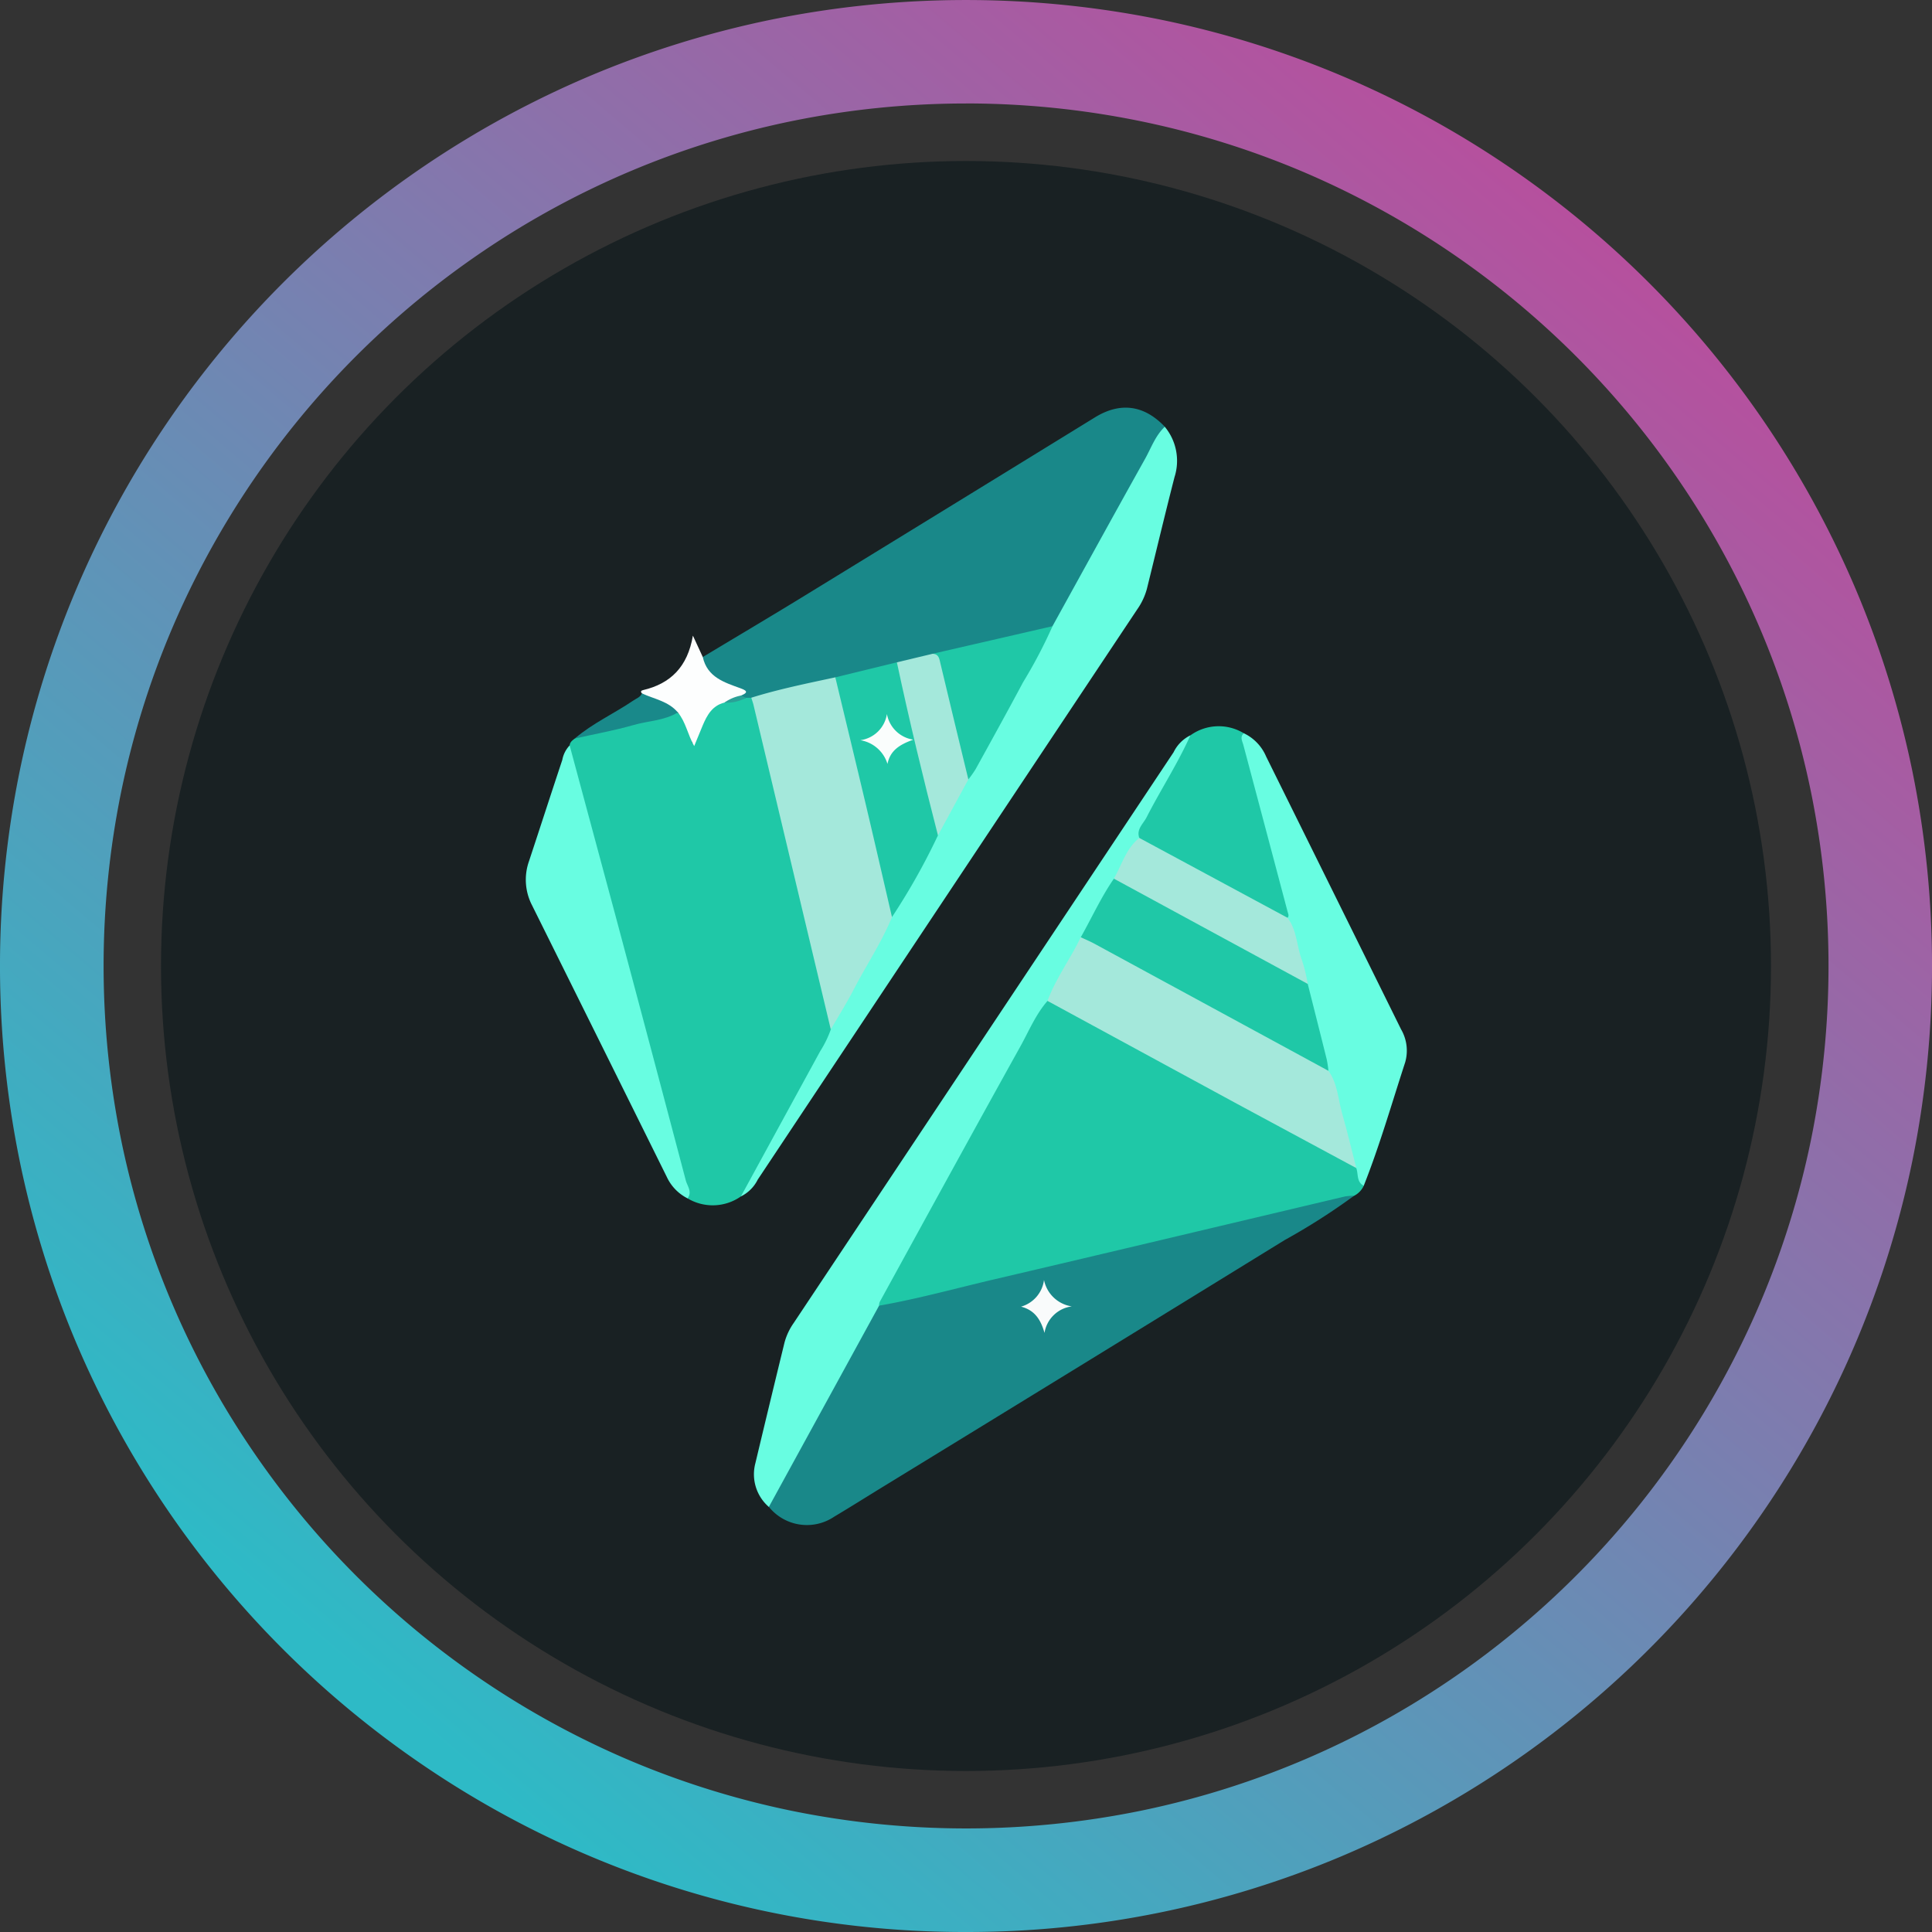 <svg xmlns="http://www.w3.org/2000/svg" width="48" height="48" fill="none" viewBox="0 0 48 48"><rect x="0" y="0" width="48" height="48" fill="#333333" stroke="none"/><g clip-path="url(#a)"><path fill="url(#b)" d="M24 48a23.87 23.87 0 0 1-13.42-4.099 24.07 24.07 0 0 1-8.695-10.559 24 24 0 0 1-1.397-4.504 24.2 24.2 0 0 1 0-9.674 23.9 23.9 0 0 1 3.61-8.582 24.07 24.07 0 0 1 10.56-8.696A24 24 0 0 1 19.163.488c3.191-.65 6.481-.65 9.673 0a23.9 23.9 0 0 1 8.582 3.61 24.07 24.07 0 0 1 8.695 10.56 24 24 0 0 1 1.4 4.505c.65 3.191.65 6.481 0 9.673a23.9 23.9 0 0 1-3.612 8.582 24.07 24.07 0 0 1-10.559 8.695A23.9 23.9 0 0 1 24 48m0-45.429c-1.45 0-2.897.146-4.319.436A21.3 21.3 0 0 0 12.02 6.23a21.5 21.5 0 0 0-7.763 9.428 21.3 21.3 0 0 0-1.248 4.022c-.58 2.85-.58 5.788 0 8.638a21.3 21.3 0 0 0 3.225 7.662 21.5 21.5 0 0 0 9.428 7.764c1.296.547 2.643.966 4.022 1.248 2.85.58 5.787.58 8.637 0a21.3 21.3 0 0 0 7.663-3.225 21.5 21.5 0 0 0 7.76-9.427 21.3 21.3 0 0 0 1.25-4.023c.58-2.85.58-5.787 0-8.637a21.3 21.3 0 0 0-3.226-7.662 21.5 21.5 0 0 0-9.426-7.763 21.3 21.3 0 0 0-4.023-1.248A21.6 21.6 0 0 0 24 2.57"/></g><g clip-path="url(#c)"><svg xmlns="http://www.w3.org/2000/svg" width="48" height="48" viewBox="0 0 256 256"><g clip-path="url(#d)"><path fill="#2A373B" d="M107.938 119.487c-.963-.048-1.978.365-2.868-.325a4.7 4.7 0 0 1 2.868.325m4.052.425c-.8.025-1.641.342-2.358-.3a3.53 3.53 0 0 1 2.358.3"/><path fill="#283036" d="M28.062 48.034a60.3 60.3 0 0 1 6.725-7.862 126.9 126.9 0 0 1 62.679-36.54 78 78 0 0 1 11.861-2.2c.453 1.306-.65 1.682-1.4 2.115-4.488 2.593-8.952 5.228-13.459 7.79-4.847 2.756-9.62 5.638-14.466 8.4a2.65 2.65 0 0 0-1.35 1.218 1.93 1.93 0 0 1-.919.712 112 112 0 0 0-15.83 9.04 5.1 5.1 0 0 1-1.926 1.019 2.67 2.67 0 0 0-1.6.428C49.32 37.275 40.32 42.495 31.328 47.729a6.4 6.4 0 0 1-1.963.954c-.545.1-1.254.338-1.3-.649z"/><path fill="#399584" d="M164.176 250.751a108 108 0 0 1-22 4.4c-.392-1.192.571-1.6 1.289-2.015 5.239-3.062 10.519-6.054 15.758-9.114 2.657-1.552 5.5-2.822 7.823-4.906 2.283-1.365 4.86-2.044 7.287-3.073a117.3 117.3 0 0 0 30.457-19.083c1.444-1.232 2.624-2.791 4.36-3.681a7.8 7.8 0 0 0 2.787-1.122c6.412-3.712 12.79-7.485 19.28-11.059.472-.26 1.242-1.381 1.716.1a114.6 114.6 0 0 1-14.771 17.683c-.394.4-.832.75-1.249 1.124-11.1 6.191-22.022 12.686-33.054 18.993-5.568 3.184-11.106 6.422-16.673 9.606-1.1.57-2.113 1.292-3.01 2.147"/><path fill="#293237" d="M28.062 48.034c.742.9 1.463.247 2.089-.111 4.577-2.618 9.126-5.288 13.694-7.923q7.355-4.245 14.729-8.453c.422-.241.892-.59 1.34-.01a66 66 0 0 1-6.333 5.233 134 134 0 0 0-15.837 15.857 7.5 7.5 0 0 1-2.145 2.111c-3.01.89-5.482 2.812-8.178 4.3-2.656 1.464-5.228 3.083-7.923 4.477-.562.291-1.47 1.192-1.926-.245a81.6 81.6 0 0 1 6.864-10.642 33 33 0 0 1 3.626-4.594M78.54 20.71c.2-1.444 1.615-1.493 2.5-2.033 4.02-2.452 8.135-4.748 12.215-7.1l14.165-8.173c.83-.477 1.736-.861 1.916-1.964A82.5 82.5 0 0 1 121.882.106c1.9-.119 3.821-.043 5.733-.056.128 1.16-.829 1.488-1.554 1.926-4.131 2.492-8.327 4.871-12.509 7.277a17.8 17.8 0 0 0-3.447 2.393c-3.336 1-6.8 1.431-10.185 2.2a110.6 110.6 0 0 0-18.837 6.24c-.802.337-1.576.907-2.544.624Z"/><path fill="#389181" d="M232.938 201.205c-.19-.376-.427-.43-.807-.211a7074 7074 0 0 1-16.026 9.24c-1.6.925-3.193 1.868-4.788 2.8a3.4 3.4 0 0 1-2.076.57c-.325-.7.249-1.047.618-1.4a116.4 116.4 0 0 0 14.091-16.24 2.84 2.84 0 0 1 1.113-1c4.22-1.9 8.047-4.5 12.078-6.737.885-.491 1.756-1.013 2.656-1.472.619-.315 1.281-.807 2.017-.2a92.6 92.6 0 0 1-8.876 14.65"/><path fill="#3A9987" d="M164.172 250.754c-.113-.964.706-1.23 1.289-1.572 4.981-2.921 9.983-5.8 14.981-8.7a24818 24818 0 0 1 32.334-18.668 11.05 11.05 0 0 1 4.136-1.81 4515 4515 0 0 0-4.991 4.554 108.6 108.6 0 0 1-16.244 12.127 121.5 121.5 0 0 1-31.5 14.069z"/><path fill="#293439" d="M17.573 63.262c.638.855 1.243.168 1.75-.118 4.24-2.39 8.438-4.853 12.686-7.226 1.1-.613 2.067-1.682 3.54-1.38-.617 1.865-2.074 3.182-3.158 4.735-2.32 3.326-4.4 6.8-6.444 10.287-.393.669-.676 1.443-1.51 1.733-1.793.084-3.082 1.3-4.52 2.118-2.485 1.419-4.96 2.863-7.45 4.276-.718.407-1.46 1.166-2.44.511a91 91 0 0 1 7.546-14.936m92.443-52.027c2.25-2.17 5.179-3.266 7.779-4.882 2.755-1.713 5.6-3.283 8.41-4.908a3.54 3.54 0 0 0 1.413-1.4 74 74 0 0 1 10.837.418c.687.282 1.444-.058 2.128.241l1.255.094c.559.265 1.188-.018 1.75.222v-.018c.168.955-.608 1.234-1.2 1.6-2.7 1.693-5.479 3.266-8.272 4.8-1.571.863-2.973 1.975-4.538 2.842-2.546.322-5.123-.182-7.659.314-.978.142-1.967.192-2.955.151a4.9 4.9 0 0 0-2 .2c-1.645.181-3.284.413-4.922.649a2.17 2.17 0 0 1-2.026-.323"/><path fill="#2C4345" d="M188.535 15.346a42.5 42.5 0 0 1 7.382 4.108c1.651 1.011 3.214 2.168 4.816 3.261.172.584-.3.813-.648 1.024-2.8 1.7-5.563 3.479-8.519 4.918a2.83 2.83 0 0 1-1.58-.531c-3.241-1.937-6.451-3.937-9.851-5.594a1.87 1.87 0 0 1-.875-.771c-.228-.861.372-1.232.97-1.563 2.8-1.552 5.527-3.256 8.305-4.852"/><path fill="#389282" d="M167.215 239.343c-1.221 1.818-3.3 2.432-5.044 3.464-6.176 3.647-12.432 7.157-18.651 10.734a2.27 2.27 0 0 0-1.351 1.617l-1.57.1c-.691.283-1.447-.039-2.139.234-2.58.394-5.195.51-7.8.345-.376-1.024.532-1.249 1.083-1.568 4.457-2.579 8.886-5.207 13.37-7.74a21.2 21.2 0 0 0 3.972-2.767c5.6-1.367 11.235-2.633 16.7-4.5.47-.161.978-.339 1.43.081"/><path fill="#2A373B" d="M10.027 78.195c2.052-.338 3.593-1.722 5.343-2.663 2.5-1.345 4.912-2.854 7.387-4.249.474-.268 1.02-.854 1.627-.15a2.01 2.01 0 0 1-.365 1.907 94 94 0 0 0-4.535 9.608c-.255.556-.386 1.194-1.032 1.474a7.16 7.16 0 0 0-3.41 1.334c-2.353 1.423-4.758 2.757-7.143 4.125-.641.368-1.274 1.017-2.144.5 1.07-4.08 2.5-8.058 4.272-11.886"/><path fill="#388D7E" d="M119.386 255.59a63 63 0 0 1-12.127-1.369 3.3 3.3 0 0 1 1.593-1.431 345 345 0 0 1 9.335-5.369c1.081-.6 2.013-1.408 3.073-2.037 4.584.447 9.168-.412 13.747.019 1.3.971.114 1.43-.472 1.819-1.77 1.178-3.633 2.209-5.48 3.266-2.72 1.556-5.467 3.067-8.112 4.753-.469.3-.951.625-1.557.349"/><path fill="#2A373B" d="M129.987 9.877c1.55-2.05 4.026-2.717 6.071-4.023 2.111-1.348 4.327-2.531 6.5-3.783.441-.247.8-.618 1.034-1.067 3.829.252 7.616.94 11.289 2.053a5 5 0 0 0 1.165.1c.393 1.134-.643 1.31-1.224 1.649-2.13 1.245-4.237 2.531-6.393 3.733-1.452.811-2.967 1.528-3.929 2.984-3.394-.133-6.74-.756-10.128-.952a9 9 0 0 0-2.662-.228c-.608-.023-1.252.058-1.723-.466"/><path fill="#2A3C3F" d="M165.19 5.533a79.5 79.5 0 0 1 12.178 4.383c.473 1.062-.426 1.386-1.033 1.764-2.932 1.823-5.951 3.5-8.941 5.23-2.332-.066-4.387-1.183-6.57-1.8-2.071-.584-4.3-.705-6.192-1.872-.3-1.13.594-1.468 1.3-1.873 2.4-1.375 4.744-2.831 7.178-4.14a5.74 5.74 0 0 0 2.08-1.692M1.021 112.077a71.5 71.5 0 0 1 2.356-13.246c1.331.028 2.265-.881 3.325-1.457 2.207-1.2 4.338-2.543 6.572-3.7.6-.31 1.453-.992 1.853.326-.959 4.223-1.665 8.506-3.041 12.629-3.167 1.684-6.274 3.475-9.374 5.281-.526.31-1.073.7-1.691.167"/><path fill="#2B4042" d="M167.552 16.665c1.956-1.927 4.647-2.688 6.8-4.29 1.037-.772 2.65-.868 3.022-2.459a61 61 0 0 1 11.168 5.43c-1.353 1.825-3.555 2.4-5.328 3.612q-1.49.946-3.077 1.722a1.15 1.15 0 0 0-.73 1.035c-.561.438-1.083.11-1.567-.133a95 95 0 0 0-8.988-3.83c-.517-.2-1.268-.25-1.3-1.087"/><path fill="#34736A" d="M54.805 232.978a76.6 76.6 0 0 1-10.159-7.866c2.921-2 6.046-3.644 9.137-5.352a1.82 1.82 0 0 1 1.379.523c2.488 1.944 5 3.862 7.649 5.58a1.78 1.78 0 0 1 1.026 1.266 1.47 1.47 0 0 1-.825 1.2c-2.758 1.514-5.372 3.278-8.207 4.649"/><path fill="#388C7D" d="M249.39 168.586a74 74 0 0 1-4.041 10.492c-4.352 2.763-8.891 5.208-13.349 7.79a1.96 1.96 0 0 1-1.9.337c-.287-.537.017-.973.261-1.4a89 89 0 0 0 4.847-9.558c.164-.482.499-.887.942-1.139 3.411-1.259 6.305-3.471 9.481-5.164.744-.4 1.476-.822 2.217-1.229.484-.27.986-.621 1.542-.129"/><path fill="#2B4042" d="M1.02 112.076c1.975-.387 3.413-1.817 5.157-2.658 1.4-.677 2.724-1.532 4.087-2.3a2.63 2.63 0 0 1 1.587-.458 3.5 3.5 0 0 1 .113 2.143c-.43 3.1-.815 6.207-1.02 9.333a1.8 1.8 0 0 1-.315.941c-3.1.919-5.631 2.919-8.44 4.391-.65.339-1.251 1.08-2.12.45v-.348c.325-1.257-.106-2.562.243-3.817a35.7 35.7 0 0 1 .709-7.677Z"/><path fill="#389081" d="m119.387 255.594 6.2-3.593c2.9-1.681 5.81-3.345 8.689-5.062.442-.264 1.061-.466 1.124-1.148.8-.785 1.884-.685 2.844-.771 2.955-.265 5.884-.687 8.81-1.154.635-.1 1.333-.362 1.884.265-.6 1.445-2.043 1.838-3.216 2.524-4.628 2.708-9.3 5.341-13.933 8.039-.443.258-1.062.462-1.127 1.144a59 59 0 0 1-11.275-.244"/><path fill="#34736A" d="M253.905 105.217a53.4 53.4 0 0 1 1.347 9.8c.313 2.534.307 2.523-1.78 3.7-1.854 1.047-3.675 2.154-5.53 3.2a2.515 2.515 0 0 0-1.438 2.421c-.005.686.363 1.618-.689 1.987a1.32 1.32 0 0 1-.531-1.176c.072-4.694-.535-9.345-.872-14.011.132-.569.628-.737 1.07-.981 2.848-1.574 5.669-3.2 8.423-4.94"/><path fill="#2D4949" d="M191.583 28.503c2.276-1.821 4.988-2.93 7.389-4.548.6-.4 1.177-.826 1.765-1.24a63.6 63.6 0 0 1 8.828 6.7c.148 1.259-.952 1.537-1.691 1.977-2.246 1.339-4.542 2.6-6.762 3.981a.5.5 0 0 1-.328 0c-3.2-1.915-6.1-4.253-9.131-6.409-.131-.092-.123-.294-.07-.461"/><path fill="#2E504F" d="M216.295 35.355a76 76 0 0 1 7.76 8.093c.041 1.141-.96 1.39-1.653 1.854-2.071 1.386-4.418 2.326-6.376 3.9-.592.145-.96-.244-1.315-.593a555 555 0 0 1-6.45-6.452 1.66 1.66 0 0 1-.6-1.169c.294-.906 1.148-1.169 1.854-1.594 2.252-1.357 4.634-2.5 6.78-4.039M6.818 169.26a61.6 61.6 0 0 1-3.05-10.492c.307-.83 1.122-1.069 1.78-1.451 1.887-1.1 3.783-2.181 5.678-3.268.641-.367 1.31-.759 1.932.055 1.024 3.387 2.24 6.725 2.635 10.274a50.7 50.7 0 0 1-8.329 4.918.75.75 0 0 1-.646-.036"/><path fill="#336E66" d="M253.906 105.217c-.045.162-.037.4-.142.473-2.9 1.865-5.711 3.877-9 5.034a1.69 1.69 0 0 1-.716-1.283c-.38-2.67-1.05-5.286-1.461-7.948a2.4 2.4 0 0 1 1.417-2.424c2.525-1.435 5.027-2.912 7.543-4.363a60.5 60.5 0 0 1 2.359 10.511"/><path fill="#326962" d="M251.545 94.707c-.45 1.37-1.89 1.463-2.861 2.137a44 44 0 0 1-4.811 2.769 1.46 1.46 0 0 0-.845 1.641.52.52 0 0 1-.619-.427c-.842-3.426-2.063-6.75-2.759-10.216a1.47 1.47 0 0 1 .644-1.137c2.686-1.6 5.23-3.448 8.19-4.552a54 54 0 0 1 3.063 9.785z"/><path fill="#336E66" d="M53.885 219.989c-2.757 1.65-5.509 3.308-8.278 4.936a3 3 0 0 1-.966.188 84 84 0 0 1-7.391-6.789c.028-.167.059-.37.19-.453 2.862-1.8 5.616-3.8 8.866-4.9 2.063 1.068 3.464 2.935 5.219 4.376.9.745 2.223 1.2 2.36 2.642"/><path fill="#34786D" d="M54.807 232.979c1.291-1.474 3.187-2.032 4.727-3.128 1.354-.963 3.145-1.28 4.127-2.79 2.62.731 4.771 2.378 7.1 3.663.87.479 2.11.581 2.43 1.83-2.3 1.979-5.083 3.2-7.668 4.724-.727.429-1.313 1.277-2.346 1.075a59 59 0 0 1-8.37-5.374"/><path fill="#2A393D" d="M14.904 93.803c-.6-.615-1.05.022-1.46.25-2.879 1.6-5.717 3.262-8.601 4.855-.42.233-1.061 1.27-1.47-.075a46 46 0 0 1 2.375-8.756c3.093-1.214 5.783-3.161 8.67-4.752.884-.487 1.785-.945 2.68-1.413.411-.215.826-.418 1.188.083a1.01 1.01 0 0 1 .076 1.11c-.912 2.6-1.77 5.213-2.638 7.826-.127.392-.18.929-.82.872M165.19 5.533c.435.857-.3 1.061-.79 1.351a929 929 0 0 1-8.068 4.7c-.628.361-1.323.619-1.642 1.348a1.43 1.43 0 0 1-1.417.281c-2.416-.479-4.819-1.016-7.265-1.336a1.55 1.55 0 0 1-1.129-.658c-.549-.834 0-1.144.647-1.51a649 649 0 0 0 9.118-5.243c.548-.322 1.253-.54 1.4-1.314 2.7.231 5.162 1.349 7.716 2.107q.724.087 1.43.269z"/><path fill="#31655F" d="M248.486 84.925a74 74 0 0 1-6.862 4.155c-.622.377-1.327.628-1.646 1.361-.517.056-.679-.346-.805-.7-.963-2.685-2.025-5.331-3.025-8a1.75 1.75 0 0 1-.09-.99c.847-1.284 2.287-1.726 3.527-2.434a28.5 28.5 0 0 1 5.136-2.772 55.7 55.7 0 0 1 3.765 9.38"/><path fill="#326962" d="M46.36 213.256c-3.222 1.357-6.068 3.388-9.109 5.067a90 90 0 0 1-6.8-7.432c1.034-1.356 2.66-1.819 4.041-2.643a33.5 33.5 0 0 1 4.7-2.629c1.258.494 1.88 1.7 2.817 2.553 1.241 1.129 2.407 2.343 3.566 3.558.395.416 1.028.76.78 1.526z"/><path fill="#368275" d="M255.158 142.203a76 76 0 0 1-1.7 11.157c-3.131 1.406-6.025 3.241-8.994 4.941-.778.445-1.588 1.216-2.6.407-.371-.912.077-1.751.259-2.6.476-2.228.918-4.466 1.6-6.645a2.84 2.84 0 0 1 1.321-1.266c2.661-1.364 5.126-3.081 7.809-4.4.871-.43 1.381-1.3 2.305-1.6z"/><path fill="#31655F" d="M39.24 205.82a95 95 0 0 1-8.79 5.078 65.5 65.5 0 0 1-6.092-7.783c.236-.717.888-1 1.46-1.321 1.859-1.051 3.716-2.1 5.553-3.189a2.08 2.08 0 0 1 1.73-.46c2.068 1.508 3.294 3.762 4.95 5.636.505.571 1.432.995 1.189 2.039"/><path fill="#34786D" d="M246.07 126.309c-.629-2.992.689-4.765 3.435-5.84 1.281-.5 2.349-1.545 3.628-2.056 1.634-.655 2.41-1.64 2.12-3.4a39.4 39.4 0 0 1 .614 6.443c.09 1.83.043 3.668.057 5.5a3.7 3.7 0 0 1-1.55 1.259c-2.345 1.237-4.571 2.685-6.91 3.931a2.19 2.19 0 0 0-1.038 1.8c-.1.486-.2 1.3-.984.449a17.14 17.14 0 0 1 .628-8.086"/><path fill="#37887A" d="M249.392 168.587c-2.732.912-4.976 2.732-7.506 4.016-1.876.952-3.458 2.529-5.694 2.73a1.18 1.18 0 0 1-.054-1.268c1.041-2.4 1.986-4.84 2.867-7.3.107-.26.279-.488.5-.661 3.378-1.554 6.5-3.562 9.73-5.4.781-.445 1.542-1.258 2.6-.578a50 50 0 0 1-2.443 8.461"/><path fill="#2C4345" d="M.068 123.918c1.95-.433 3.392-1.842 5.132-2.684 1.2-.581 2.309-1.348 3.487-1.98.448-.241.96-.722 1.48-.068a3.42 3.42 0 0 1 .485 2.9c-.392 3.09.153 6.161.035 9.24a8.4 8.4 0 0 1-.192 2.335c-.628.9-.88.283-1-.3a16.5 16.5 0 0 1-.106-3.374c0-1.087-.377-1.313-1.315-.746-2.073 1.255-4.136 2.535-6.327 3.579-.618.294-1.4.794-1.676-.428z"/><path fill="#368275" d="M86.66 249.091a51.3 51.3 0 0 1-8.79-3.353c-.012-.735.527-1.087 1.045-1.4 2.913-1.746 5.947-3.287 8.76-5.2a1.6 1.6 0 0 1 .8-.2 46 46 0 0 1 8.724 2.8c.162.939-.56 1.285-1.172 1.649-2.13 1.268-4.253 2.545-6.42 3.746a24 24 0 0 0-2.947 1.958"/><path fill="#2D4C4B" d="M12.849 154.04c-1.872.1-3.11 1.538-4.693 2.257-1.523.691-2.93 1.638-4.387 2.473a56 56 0 0 1-2-9.461c2.6-1.3 5.074-2.84 7.623-4.239.6-.332 1.258-1.131 2.053-.243.464 2.431 1.041 4.838 1.482 7.271.119.635.422 1.315-.078 1.942"/><path fill="#2C4647" d="M.073 132.386c.422.719.925.376 1.41.1 2.29-1.306 4.589-2.6 6.857-3.938 1.14-.675 1.5-.475 1.522.9.02 1.541-.407 3.128.289 4.63.766.956.508 2.021.33 3.076-1.167 1.465-3.028 1.873-4.482 2.911a31 31 0 0 1-3.37 1.939c-.6.321-1.324.87-1.874-.136l-.1-1.265c-.331-.794.058-1.661-.251-2.457a28 28 0 0 1-.331-5.76"/><path fill="#2D4C4B" d="M216.288 35.355c-.7 1.785-2.644 1.88-3.939 2.862-1.411 1.069-3.182 1.6-4.523 2.81-.752.19-1.082-.446-1.548-.8-1.512-1.155-2.886-2.477-4.369-3.67-.4-.325-1.031-.558-.849-1.291 1.547-1.811 3.856-2.442 5.755-3.71.971-.649 2.141-1.023 2.748-2.136 1.7 1.17 3.236 2.56 4.569 4.135a6.8 6.8 0 0 0 2.156 1.8"/><path fill="#388E7E" d="M230.164 187.198c3.86-1.682 7.328-4.075 11.017-6.066 1.36-.733 2.518-1.9 4.169-2.053a55.6 55.6 0 0 1-3.538 7.484c-2.558.483-4.513 2.185-6.721 3.365-2.871 1.534-5.667 3.21-8.5 4.809-.454.34-1 .536-1.567.562-.277-.477-.022-.878.221-1.25 1.385-2.121 2.8-4.222 4.122-6.384.167-.28.375-.582.8-.467z"/><path fill="#2F5552" d="M215.95 49.157c.634-1.653 2.416-1.76 3.62-2.644 1.457-1.071 3.287-1.607 4.485-3.07a51 51 0 0 1 5.459 6.66c.4.667-.027 1.08-.512 1.371a55.6 55.6 0 0 1-7.561 4.236 1.2 1.2 0 0 1-1.038-.449c-1.394-1.669-2.807-3.322-4.167-5.022a1.07 1.07 0 0 1-.286-1.082M6.818 169.259c2.358-1.351 4.71-2.715 7.082-4.044a14 14 0 0 1 1.684-.689c.11.032.255.055.3.14a23.9 23.9 0 0 1 2.88 7.967c-2.442 1.649-5.032 3.053-7.6 4.5a1.22 1.22 0 0 1-1.417-.056 48.6 48.6 0 0 1-2.93-7.818Z"/><path fill="#367F73" d="M88.404 239.287c-3.436 2.273-7.3 3.852-10.534 6.45a44 44 0 0 1-7.858-3.691c1.457-1.615 3.511-2.322 5.287-3.448 1.55-.984 3.151-1.888 4.7-2.882a38.3 38.3 0 0 1 8.24 3.124c.147.07.164.276.165.447"/><path fill="#378A7B" d="M120.847 245.794c-.148 1.207-1.328 1.3-2.067 1.746-3.8 2.3-7.673 4.47-11.521 6.686a31.8 31.8 0 0 1-7.064-1.365c-.208-.628.232-.982.639-1.234 3.913-2.423 7.867-4.775 11.916-6.973 2.211.045 4.417.218 6.608.519a1.96 1.96 0 0 1 1.489.621"/><path fill="#367F73" d="M255.157 142.204c-.861 2.024-3.04 2.245-4.6 3.294-2.069 1.393-4.3 2.547-6.461 3.8a.8.8 0 0 1-.325-.733 58 58 0 0 1 1.331-7.891c2.3-1.587 4.768-2.9 7.21-4.252a9 9 0 0 0 3.522-3.021 51.7 51.7 0 0 1-.677 8.8z"/><path fill="#357B70" d="M255.834 133.406a3.35 3.35 0 0 1-2.147 2.747c-2.379 1.247-4.664 2.677-6.986 4.033a2.2 2.2 0 0 1-1.289.315c-.971-1.991-.495-3.885.386-5.751-.081-2.155 1.379-3.063 3.035-3.914 2.4-1.231 4.73-2.579 7.091-3.877a45 45 0 0 1-.09 6.447M79.9 235.867c-.865 1.455-2.47 1.871-3.8 2.667-2.01 1.206-4.061 2.345-6.1 3.513a39 39 0 0 1-6.827-3.694c3.208-2.1 6.532-4.009 9.92-5.8a1.08 1.08 0 0 1 1.115.1c1.5.752 3.039 1.426 4.573 2.112.492.211 1.094.391 1.12 1.102Z"/><path fill="#31615C" d="M33.142 198.367c-1.924.362-3.3 1.8-5.011 2.582-1.312.6-2.52 1.434-3.773 2.164a51 51 0 0 1-4.411-6.427 1 1 0 0 1 .435-.7 93 93 0 0 1 8.037-4.578 1.46 1.46 0 0 1 1.015.8c1.074 1.625 2.247 3.18 3.323 4.8.262.398.657.797.385 1.359"/><path fill="#2F5A56" d="M15.949 189.907a46 46 0 0 1-3.773-7.441c2.567-.634 4.6-2.324 6.892-3.5.732-.375 1.392-1.028 2.338-.656 1.236 1.907 2.206 3.964 3.3 5.95a1.35 1.35 0 0 1 .123 1.278c-2.377 1.659-4.981 2.936-7.474 4.4a1.15 1.15 0 0 1-1.406-.031"/><path fill="#31615C" d="M244.72 75.545c-2.609 2.067-5.638 3.427-8.5 5.07-.171.016-.388.013-.458-.129-1.123-2.274-2.622-4.384-3.05-6.963 1.8-1.63 4.075-2.5 6.1-3.771a4.66 4.66 0 0 1 2.59-1.1 41.3 41.3 0 0 1 3.318 6.893"/><path fill="#2F5A56" d="M233.725 55.848a44.4 44.4 0 0 1 3.9 6.126c.184.848-.538 1.034-1.03 1.324q-3.562 2.1-7.113 4.228c-.056 0-.135.018-.165-.012a16.6 16.6 0 0 1-4.38-6.917 3.26 3.26 0 0 1 1.519-1.284c1.808-1.024 3.617-2.046 5.394-3.123.575-.346 1.156-.74 1.875-.342"/><path fill="#368578" d="M251.83 160.127c-2.555.465-4.361 2.387-6.629 3.411-1.864.842-3.383 2.393-5.515 2.682a.84.84 0 0 1-.2-.919c.576-1.963 1.208-3.909 1.84-5.854a1.04 1.04 0 0 1 .685-.675c2.557-.449 4.346-2.4 6.623-3.389 1.6-.7 2.84-2.242 4.821-2.025a39 39 0 0 1-1.625 6.769"/><path fill="#305E59" d="M15.95 189.906c2.44-.588 4.318-2.273 6.505-3.357a8.1 8.1 0 0 1 2.267-1.043c1.49 1.05 3.768 4.773 3.728 6.09l-8.5 5.093a50 50 0 0 1-4-6.783M229.474 67.45c1.351-1.674 3.417-2.284 5.12-3.433 1.01-.683 2.231-1.052 3.033-2.042a43 43 0 0 1 3.774 6.678c-2.811 1.7-5.593 3.442-8.564 4.857a.66.66 0 0 1-.739-.272 51 51 0 0 1-2.764-5.166.59.59 0 0 1 .14-.622"/><path fill="#37877A" d="M112.408 245.056c-3.113 2.286-6.606 3.943-9.88 5.96a5.5 5.5 0 0 0-2.33 1.843 32 32 0 0 1-6.772-1.68c-.458-.986.37-1.27.943-1.629 2.033-1.277 4.133-2.443 6.236-3.6 1.377-.756 2.6-1.724 3.931-2.541 2.533-.081 4.94.733 7.419 1.039a.54.54 0 0 1 .354.209.53.53 0 0 1 .099.399"/><path fill="#368577" d="M104.266 243.679c-1.192 2-3.477 2.435-5.23 3.629-1.51 1.03-3.16 1.859-4.765 2.747-.472.261-.84.542-.849 1.125a34.5 34.5 0 0 1-6.76-2.089c.47-1.652 2.138-1.825 3.292-2.6 2.352-1.581 5.021-2.66 7.227-4.483a1.26 1.26 0 0 1 1.26-.212q2.442.567 4.891 1.115c.411.092.913.161.934.768"/><path fill="#2D4949" d="M.75 141.86c1.012.6 1.649-.268 2.4-.633 2.389-1.167 4.431-2.982 7.023-3.774a11.55 11.55 0 0 1 .978 7.11c-2.267 1.3-4.512 2.642-6.815 3.875-.783.42-1.484 1.259-2.564.871A44 44 0 0 1 .75 141.86"/><path fill="#2F5754" d="M233.729 55.85c-3.071 1.27-5.764 3.224-8.666 4.8a7.7 7.7 0 0 1-3.7-5.052c2.338-1.4 4.672-2.812 7.018-4.2.533-.315 1.139-.529 1.139-1.3a41.6 41.6 0 0 1 4.209 5.752M21.289 178.404a55 55 0 0 0-6.974 3.8c-.712.4-1.35.783-2.139.258a28.6 28.6 0 0 1-2.426-5.39c2.3-.462 4.018-2.042 6.01-3.1a11.6 11.6 0 0 1 2.85-1.333 9.7 9.7 0 0 1 2.679 5.765"/><path fill="#2C4345" d="M.316 119.754c-.059 1.274.321 2.576-.243 3.817a10.6 10.6 0 0 1 .243-3.817"/><path fill="#2D4949" d="M.407 138.14c.545.772.192 1.635.251 2.457a4.7 4.7 0 0 1-.251-2.457"/><path fill="#399584" d="M138.459 255.488c.666-.509 1.421-.2 2.139-.233a3.36 3.36 0 0 1-2.139.233"/><path fill="#192123" d="m21.29 178.404-2.679-5.754q-1.515-4.06-3.026-8.122-1.365-5.244-2.734-10.487c-.494-3.172-1.579-6.237-1.7-9.476l-.979-7.109-.022-3.382c.082-4.961-.319-9.925.017-14.886.576-1.764.376-3.622.664-5.423.38-2.361.683-4.733 1.02-7.1 1-4.292 1.76-8.638 3.052-12.859l3.387-9.808c1.291-2.291 2.154-4.776 3.256-7.151.9-1.927 1.886-3.809 2.835-5.71 2.217-3.541 4.376-7.119 6.674-10.607a40 40 0 0 1 4.493-5.987c2.945-3.469 6.081-6.76 9.165-10.1 3.673-3.981 7.96-7.228 11.972-10.8a25 25 0 0 1 3.233-2.1 114 114 0 0 1 18.251-10.5c.144-.062.246-.222.367-.336a114 114 0 0 1 26.617-8.483 23.3 23.3 0 0 0 4.861-.991c2.4.04 4.7-.839 7.111-.686.511-.383 1.187.081 1.693-.329l3.046-.009c4.169-.26 8.35-.26 12.518 0a86 86 0 0 1 10.5 1.013l9.812 1.713 12.859 3.728 11.849 5.052c4.224 1.968 8.109 4.543 12.18 6.785l9.48 6.761 6.766 5.762a140 140 0 0 0 8.119 8.134 68 68 0 0 0 5.409 6.44 29.5 29.5 0 0 0 3.7 5.051 58 58 0 0 0 4.413 6.8 38 38 0 0 0 3.365 6.059l3.381 7.105 3.759 9.826 3.052 10.815 1.731 9.47a114 114 0 0 1 1.076 15.154c0 .143.153.287.234.43.052 2.82-.5 5.618-.275 8.442-.039 1.923-.55 3.814-.385 5.75l-1.316 8.8-2.086 9.473-2.324 7.447a8506 8506 0 0 1-3.5 9.112l-6.028 11.865-5.143 8.1a154 154 0 0 1-15.784 18.31c-3.828 3.4-7.686 6.756-11.829 9.774a117.2 117.2 0 0 1-29.425 15.61c-.263.1-.51.234-.764.352a151 151 0 0 1-18.277 4.788c-4.5.686-9 1.312-13.538 1.661-4.851-.108-9.7.508-14.554 0l-8.443-.737-8.138-1.377-7.087-1.672-8.776-2.721-8.5-3.42-6.8-3.32c-2.436-1.388-4.875-2.77-7.3-4.168-.725-.416-1.425-.877-2.137-1.318l-9.776-7.072-7.527-6.731-7.12-7.442-6.1-7.45-4.69-6.773a68 68 0 0 0-3.729-6.089c-.784-2.529-2.617-4.564-3.425-7.1z"/><path fill="#293237" d="M134.382 10.213h-12.518c1.489-.708 3.066-.2 4.6-.315 1.169-.085 2.349-.018 3.523-.019 1.457.191 2.976-.393 4.395.334m-15.564.007c-.478.552-1.121.259-1.693.329.477-.554 1.122-.251 1.693-.329"/><path fill="#1FC8A7" d="M98.17 158.533a6.5 6.5 0 0 1-7.065.256c-1.638-5.384-2.86-10.878-4.342-16.3-3.763-13.783-7.381-27.606-11.084-41.406a4.74 4.74 0 0 1-.2-2.307c.04-.447.373-.676.687-.919 3.51-1.708 7.418-1.975 11.1-3.05a17.5 17.5 0 0 1 2.287-.5 4.06 4.06 0 0 1 2.109 4.158c1.178-2.223 1.4-5.1 4.466-5.741q1.416-.181 2.8-.535c.277-.02.552.053.783.207.434.45.708 1.03.78 1.651q4.8 20.415 9.7 40.808c.13.432.205.878.225 1.329-.161 1.818-1.335 3.184-2.161 4.694-2.906 5.314-5.773 10.65-8.774 15.913a8.3 8.3 0 0 1-1.31 1.742Zm82.537-1.417a2.84 2.84 0 0 1-1.288 1.335c-2.686 1.252-5.618 1.624-8.457 2.294-11.734 2.77-23.458 5.579-35.2 8.329-5.76 1.348-11.506 2.754-17.275 4.065a3.14 3.14 0 0 1-1.826.094c-.83-.605-.235-1.207.048-1.762 2.206-4.309 4.639-8.494 6.97-12.734 4.093-7.444 8.144-14.912 12.3-22.319.775-1.379 1.163-3.082 2.751-3.909a13.9 13.9 0 0 1 4.43 1.984c7.351 4.014 14.717 8 22.064 12.024 4.878 2.67 9.848 5.177 14.6 8.083a9.5 9.5 0 0 1 .883 2.516"/><path fill="#198889" d="M116.479 173.009c5.145-.9 10.175-2.3 15.253-3.488 15.513-3.626 31.008-7.327 46.513-10.989q.583-.092 1.173-.086a86 86 0 0 1-9.21 5.88 21697 21697 0 0 1-53.343 32.761c-2.109 1.295-4.2 2.614-6.328 3.882a6.47 6.47 0 0 1-8.655-1.3c-.377-.54 0-.965.233-1.392 4.425-8.089 8.847-16.179 13.341-24.23.243-.436.444-.927 1.023-1.038M99.554 92.457l-.7.007c-.352.225-.623.183-.774-.24-.926-.21 1.3-.24.015-.66-1.872-.611-3.953-1.057-4.8-3.241-.159-.408-.42-.8-.165-1.267 4.333-2.607 8.684-5.184 13-7.826q19.5-11.952 38.976-23.939c3.372-2.067 6.536-1.6 9.245 1.265-1.255 3.216-3.178 6.083-4.808 9.1-2.838 5.253-5.753 10.464-8.623 15.7a4.7 4.7 0 0 1-1.551 1.964 181 181 0 0 1-15.713 3.7c-1.56.416-3.118.845-4.7 1.192-2.716.716-5.432 1.43-8.192 1.966a356 356 0 0 0-9.05 2.118 3.5 3.5 0 0 1-2.16.161"/><path fill="#68FDE1" d="m116.477 173.016-14.6 26.661a5.72 5.72 0 0 1-1.789-5.781 3131 3131 0 0 1 3.864-16.006 8.2 8.2 0 0 1 1.209-2.575q25.179-37.817 50.348-75.642a4.85 4.85 0 0 1 2.218-2.235c.357.744-.157 1.3-.447 1.874-1.553 3.06-3.295 6.019-4.927 9.037-.507.875-.93 1.797-1.263 2.752a53 53 0 0 0-3.253 5.5 203 203 0 0 0-4.28 7.847c-1.3 2.459-2.764 4.827-4.014 7.313a1.72 1.72 0 0 1-.746.869c-1.572 1.8-2.467 4.006-3.607 6.054-6.258 11.254-12.433 22.555-18.63 33.843a1.6 1.6 0 0 0-.083.489m22.985-90.047c4.081-7.388 8.142-14.788 12.259-22.155.812-1.453 1.366-3.078 2.618-4.266a7.07 7.07 0 0 1 1.294 6.659c-1.266 4.931-2.443 9.886-3.666 14.829a8.7 8.7 0 0 1-1.287 2.721 159645 159645 0 0 0-50.277 75.549 4.93 4.93 0 0 1-2.229 2.227q5.254-9.626 10.512-19.252a14 14 0 0 0 1.4-2.874c.879-2.888 2.65-5.33 4.03-7.965 1.227-2.344 2.562-4.634 3.789-6.981 2.171-3.52 4.05-7.2 6.053-10.818 1.339-2.507 2.678-5.016 4.074-7.493 3.117-5.453 6.082-10.99 9.122-16.485a18.2 18.2 0 0 1 2.308-3.7zm41.242 74.15c-.977-.506-.7-1.54-.989-2.339-1.49-2.557-1.684-5.52-2.57-8.268a35 35 0 0 0-1.472-4.609c-.792-3.827-2.086-7.53-2.839-11.366a73 73 0 0 0-2.467-8.867 6942 6942 0 0 1-5.917-22.367c-.192-.726-.789-1.6.353-2.148a6.02 6.02 0 0 1 2.965 3.087 35637 35637 0 0 1 17.878 36.144 5.62 5.62 0 0 1 .547 4.379c-1.783 5.467-3.369 11-5.489 16.354M75.48 98.772l5.962 22.135q4.746 17.75 9.433 35.518c.2.741.88 1.512.232 2.364a6 6 0 0 1-2.757-2.85 28533 28533 0 0 0-17.86-36 7.37 7.37 0 0 1-.382-5.866c1.474-4.458 2.917-8.928 4.4-13.382.131-.72.47-1.387.972-1.919"/><path fill="#1FC8A7" d="M164.806 97.158c-.535.5-.2 1.023-.055 1.556q2.941 11.05 5.867 22.106c.07.262.221.53-.007.791a2.16 2.16 0 0 1-1.732-.459c-5.689-3.034-11.327-6.163-17.017-9.194-.4-.21-.8-.43-.9-.932-.409-1.16.527-1.87.961-2.72 1.867-3.658 4.127-7.106 5.808-10.865a6.41 6.41 0 0 1 7.075-.283"/><path fill="#FDFEFE" d="M93.12 87.053c.594 2.7 2.881 3.378 5.041 4.163 1.013.368.823.616.022.952-.567.7-1.451.641-2.191.929-1.606.394-2.3 1.657-2.881 3.027-.367.87-.719 1.745-1.127 2.737-.868-1.54-1.117-3.2-2.166-4.459-1.578-.857-3.427-1.2-4.76-2.523-.2-.234-.139-.368.155-.437 3.63-.854 5.9-3.07 6.6-7.218z"/><path fill="#19898A" d="M85.058 91.877c1.63.757 3.515 1.036 4.76 2.522-1.8 1.1-3.918 1.108-5.874 1.671-2.553.736-5.183 1.2-7.78 1.787 2.36-2.025 5.207-3.3 7.753-5.033.412-.281.922-.434 1.141-.947"/><path fill="#A4E8DB" d="M118.191 121.516c-1.364 3.332-3.371 6.324-5.021 9.507-.951 1.836-2.053 3.593-3.087 5.385L99.845 93.417c-.078-.327-.2-.645-.294-.967 3.652-1.139 7.4-1.895 11.131-2.7a3.05 3.05 0 0 1 .979 1.906 4362 4362 0 0 1 6.635 27.892 2.6 2.6 0 0 1-.105 1.968"/><path fill="#2AA197" d="M95.99 93.096a5.6 5.6 0 0 1 2.2-.933l.663.292a5.1 5.1 0 0 1-2.864.641Z"/><path fill="#A4E8DB" d="M176.027 141.887c1.217 1.688 1.27 3.754 1.815 5.656.685 2.4 1.257 4.822 1.877 7.235q-7.865-4.235-15.728-8.473-12.6-6.826-25.19-13.68c1.1-3.006 3.04-5.574 4.413-8.438.737-.34 1.312.1 1.89.425 9.81 5.43 19.686 10.738 29.542 16.083.569.25 1.05.665 1.381 1.192"/><path fill="#F9FBFB" d="M135.296 173.138a4.24 4.24 0 0 0 3.041-3.534 4.42 4.42 0 0 0 3.683 3.5 4.2 4.2 0 0 0-3.618 3.517c-.55-1.996-1.477-3.06-3.106-3.483"/><path fill="#1FC8A7" d="M118.192 121.518c-1.141-4.916-2.267-9.835-3.429-14.746-1.343-5.677-2.718-11.346-4.079-17.018l8.156-1.993a2.95 2.95 0 0 1 .765 1.646c1.5 6.326 2.989 12.654 4.527 18.971.268.741.321 1.542.152 2.311a87 87 0 0 1-6.092 10.829m21.271-38.544a65 65 0 0 1-3.9 7.426c-2.058 3.861-4.178 7.689-6.29 11.521q-.442.708-.963 1.358c-.77-.465-.83-1.3-1-2.041-.84-3.652-1.728-7.291-2.576-10.941a20.6 20.6 0 0 0-1.163-3.667z"/><path fill="#A4E8DB" d="M123.573 86.63c.838.031.89.653 1.039 1.28 1.218 5.127 2.463 10.247 3.7 15.369l-4.028 7.411c-1.96-7.609-3.806-15.244-5.442-22.929z"/><path fill="#1FC8A7" d="M176.025 141.889q-15.494-8.418-30.991-16.832c-.59-.321-1.215-.58-1.823-.868 1.462-2.587 2.688-5.308 4.387-7.761 1.055-.191 1.829.484 2.638.935 7.134 3.982 14.376 7.764 21.515 11.736a3.4 3.4 0 0 1 1.532 1.274c.843 3.346 1.693 6.689 2.524 10.037q.147.734.218 1.479"/><path fill="#A4E8DB" d="m173.284 130.374-25.685-13.945c1.052-1.844 1.6-4 3.363-5.4l19.648 10.586c1.278 1.672 1.19 3.812 1.928 5.675.324 1.008.573 2.039.746 3.084"/><path fill="#FAFDFC" d="M114.001 98.08a4.13 4.13 0 0 0 3.521-3.47 4.19 4.19 0 0 0 3.492 3.4c-1.8.645-3.058 1.425-3.418 3.214a4.53 4.53 0 0 0-3.595-3.144"/></g><defs><clipPath id="d"><path fill="#fff" d="M0 0h256v256H0z"/></clipPath></defs></svg></g><defs><clipPath id="c"><circle cx="24" cy="24" r="20"/></clipPath><clipPath id="a"><path fill="#fff" d="M0 0h48v48H0z"/></clipPath><linearGradient id="b" x1="40.464" x2="9.888" y1="6.48" y2="42.528" gradientUnits="userSpaceOnUse"><stop stop-color="#B6509E"/><stop offset="1" stop-color="#2EBAC6"/></linearGradient></defs></svg>